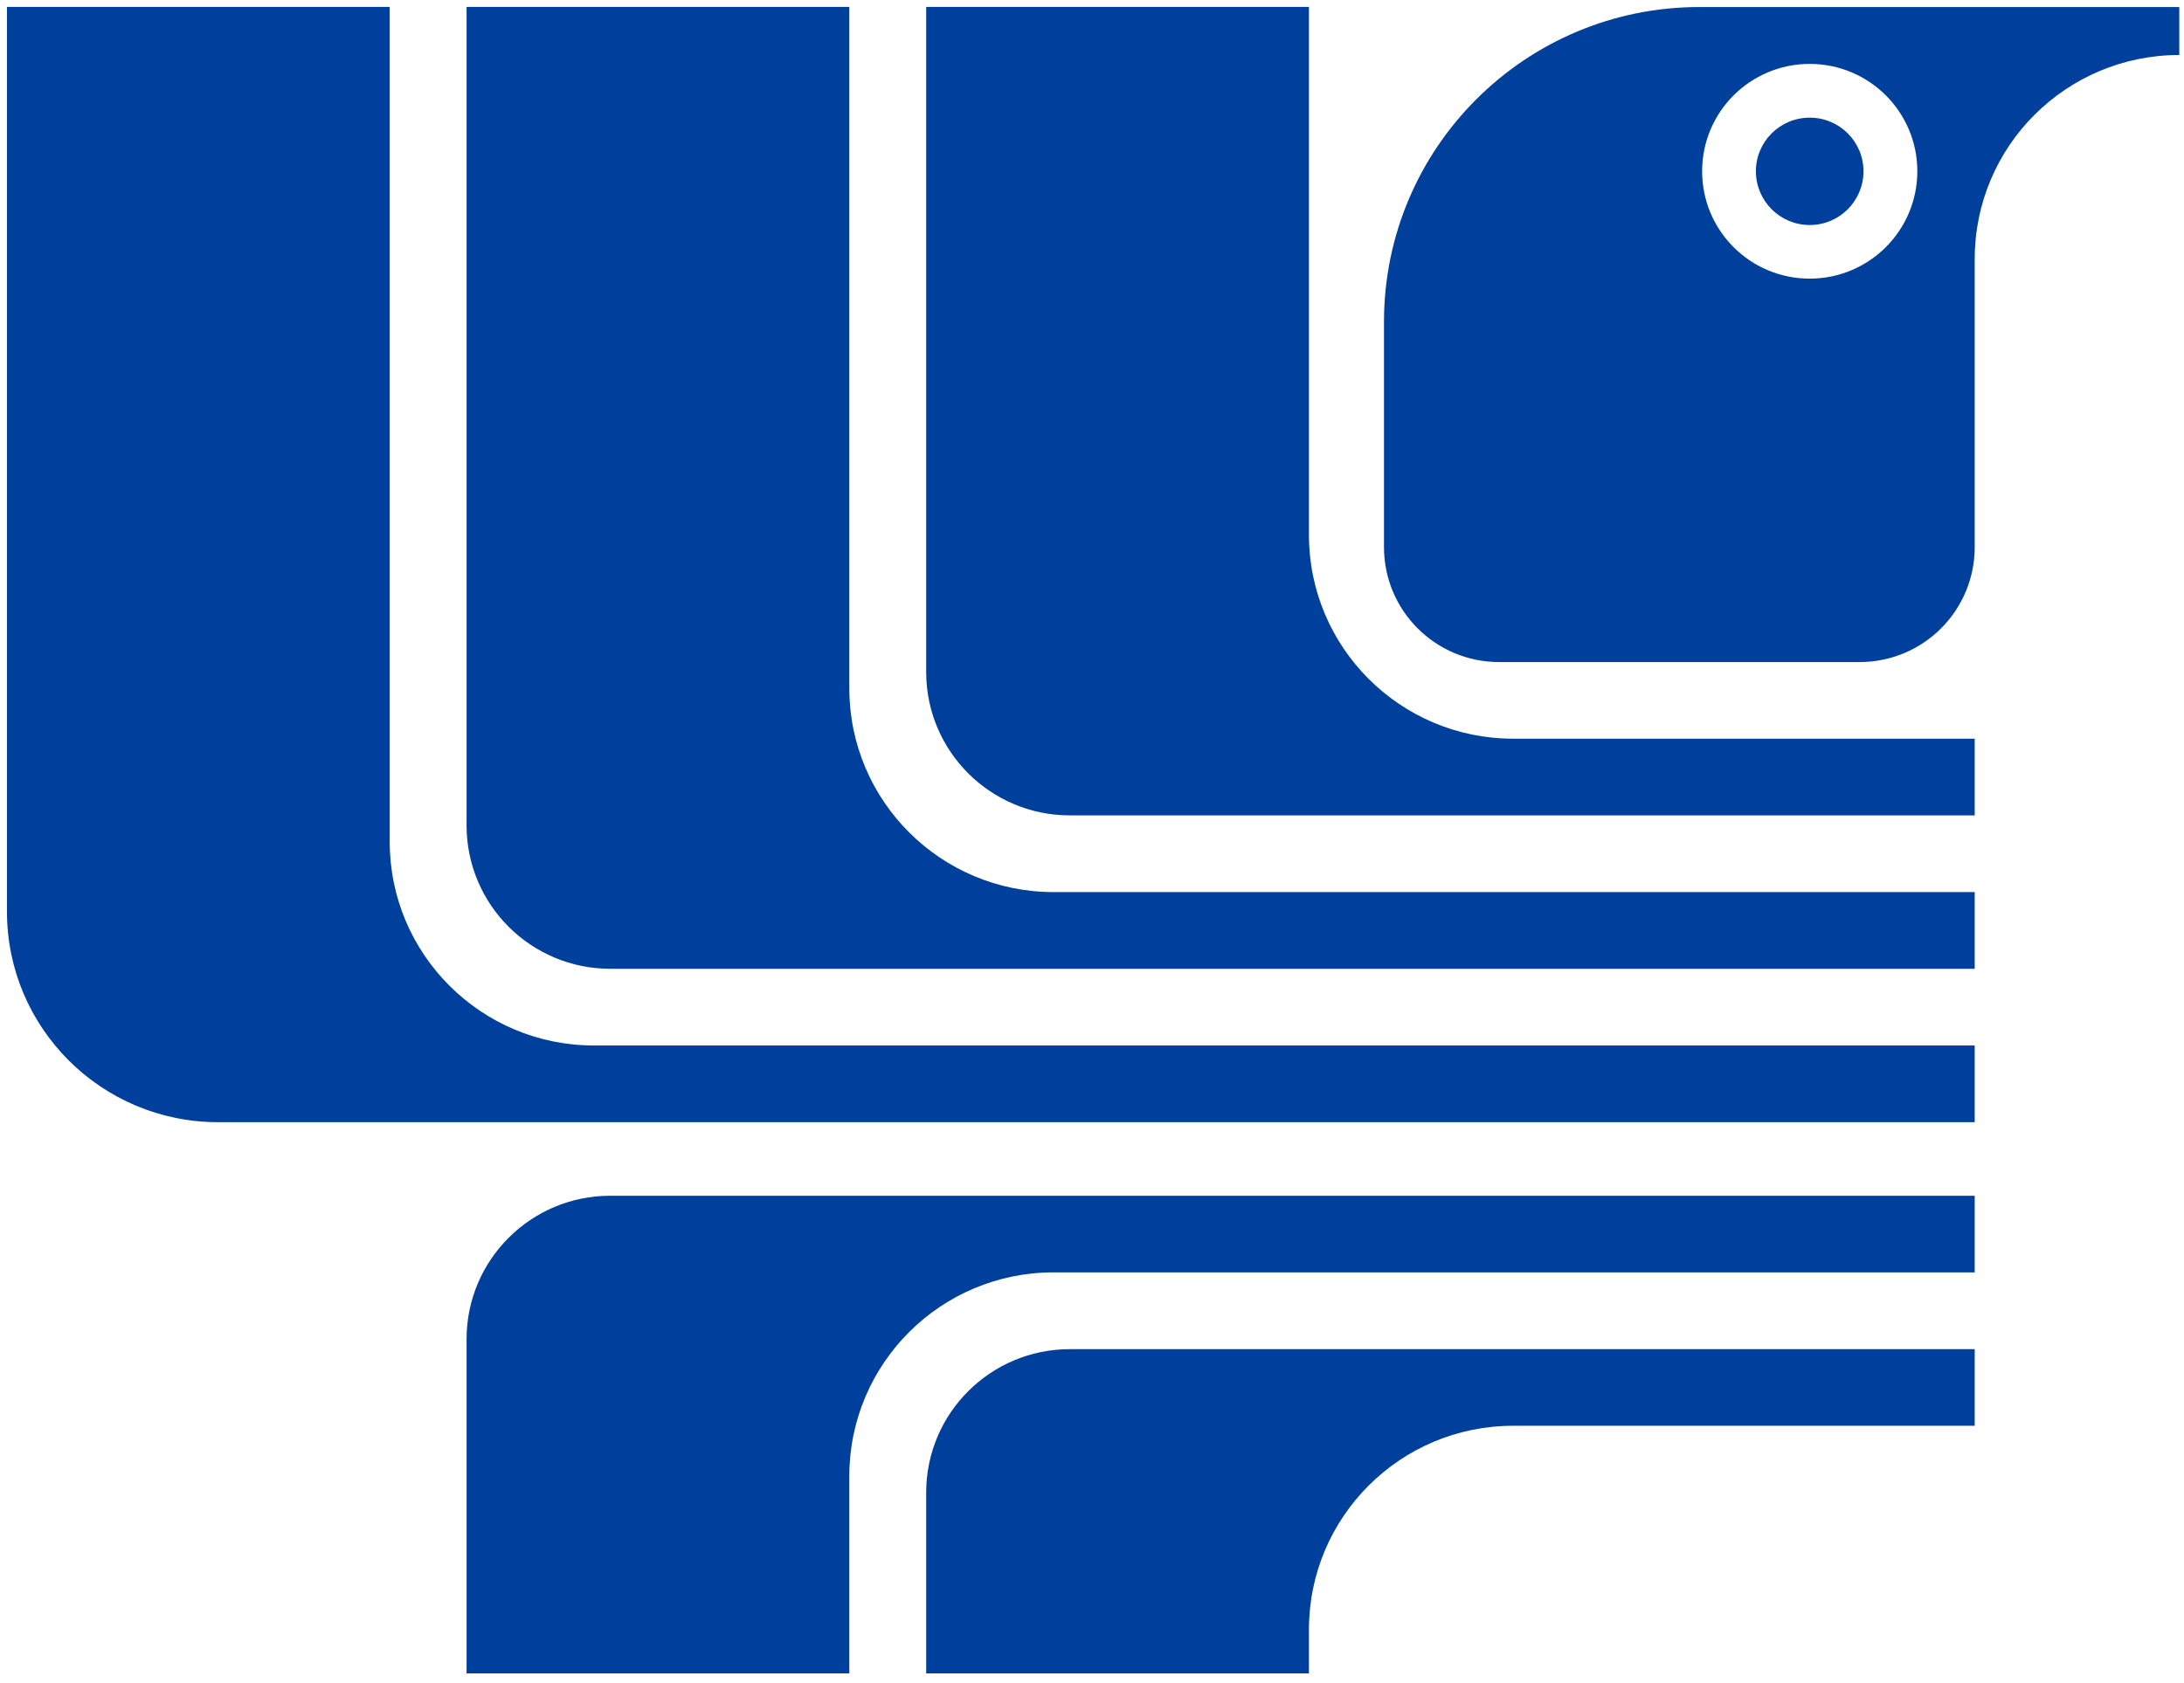 <svg width="314" height="242" viewBox="0 0 314 242" fill="none" xmlns="http://www.w3.org/2000/svg">
<path d="M283.91 117.26V106.23H217.55C201.34 106.23 188.19 93.11 188.19 76.93V1H133.16V96.64C133.16 108.03 142.41 117.26 153.82 117.26H283.92H283.91Z" fill="#00409D"/>
<path d="M283.91 139.32V128.29H151.47C135.26 128.29 122.11 115.17 122.11 98.99V1H67.08V118.7C67.08 130.09 76.33 139.32 87.74 139.32H283.9H283.91Z" fill="#00409D"/>
<path d="M283.91 194.01V205.04H217.55C201.34 205.04 188.19 218.16 188.19 234.34V240.65H133.16V214.64C133.16 203.25 142.41 194.02 153.82 194.02H283.92H283.91V194.01Z" fill="#00409D"/>
<path d="M283.91 171.95V182.98H151.47C135.26 182.98 122.11 196.1 122.11 212.28V240.65H67.08V192.58C67.08 181.19 76.33 171.96 87.74 171.96H283.9L283.91 171.95Z" fill="#00409D"/>
<path d="M283.91 161.38V150.35H85.39C69.18 150.35 56.03 137.23 56.03 121.05V1H1V131.09C1 147.82 14.59 161.38 31.35 161.38H283.91Z" fill="#00409D"/>
<path d="M244.34 1.01C219.29 1.01 198.98 21.27 198.98 46.28V78.68C198.98 87.82 206.39 95.21 215.53 95.21H267.36C276.5 95.21 283.91 87.82 283.91 78.68V37.25C283.91 29.15 287.2 21.81 292.52 16.5C297.85 11.19 305.2 7.91 313.32 7.91V1.01H244.34ZM260.19 40.07C251.64 40.07 244.72 33.16 244.72 24.63C244.72 16.1 251.64 9.19 260.19 9.19C268.74 9.19 275.66 16.11 275.66 24.63C275.66 33.15 268.73 40.07 260.19 40.07Z" fill="#00409D"/>
<path d="M260.19 16.92C255.91 16.92 252.45 20.37 252.45 24.63C252.45 28.89 255.91 32.36 260.19 32.36C264.47 32.36 267.92 28.89 267.92 24.63C267.92 20.37 264.46 16.92 260.19 16.92Z" fill="#00409D"/>
</svg>
